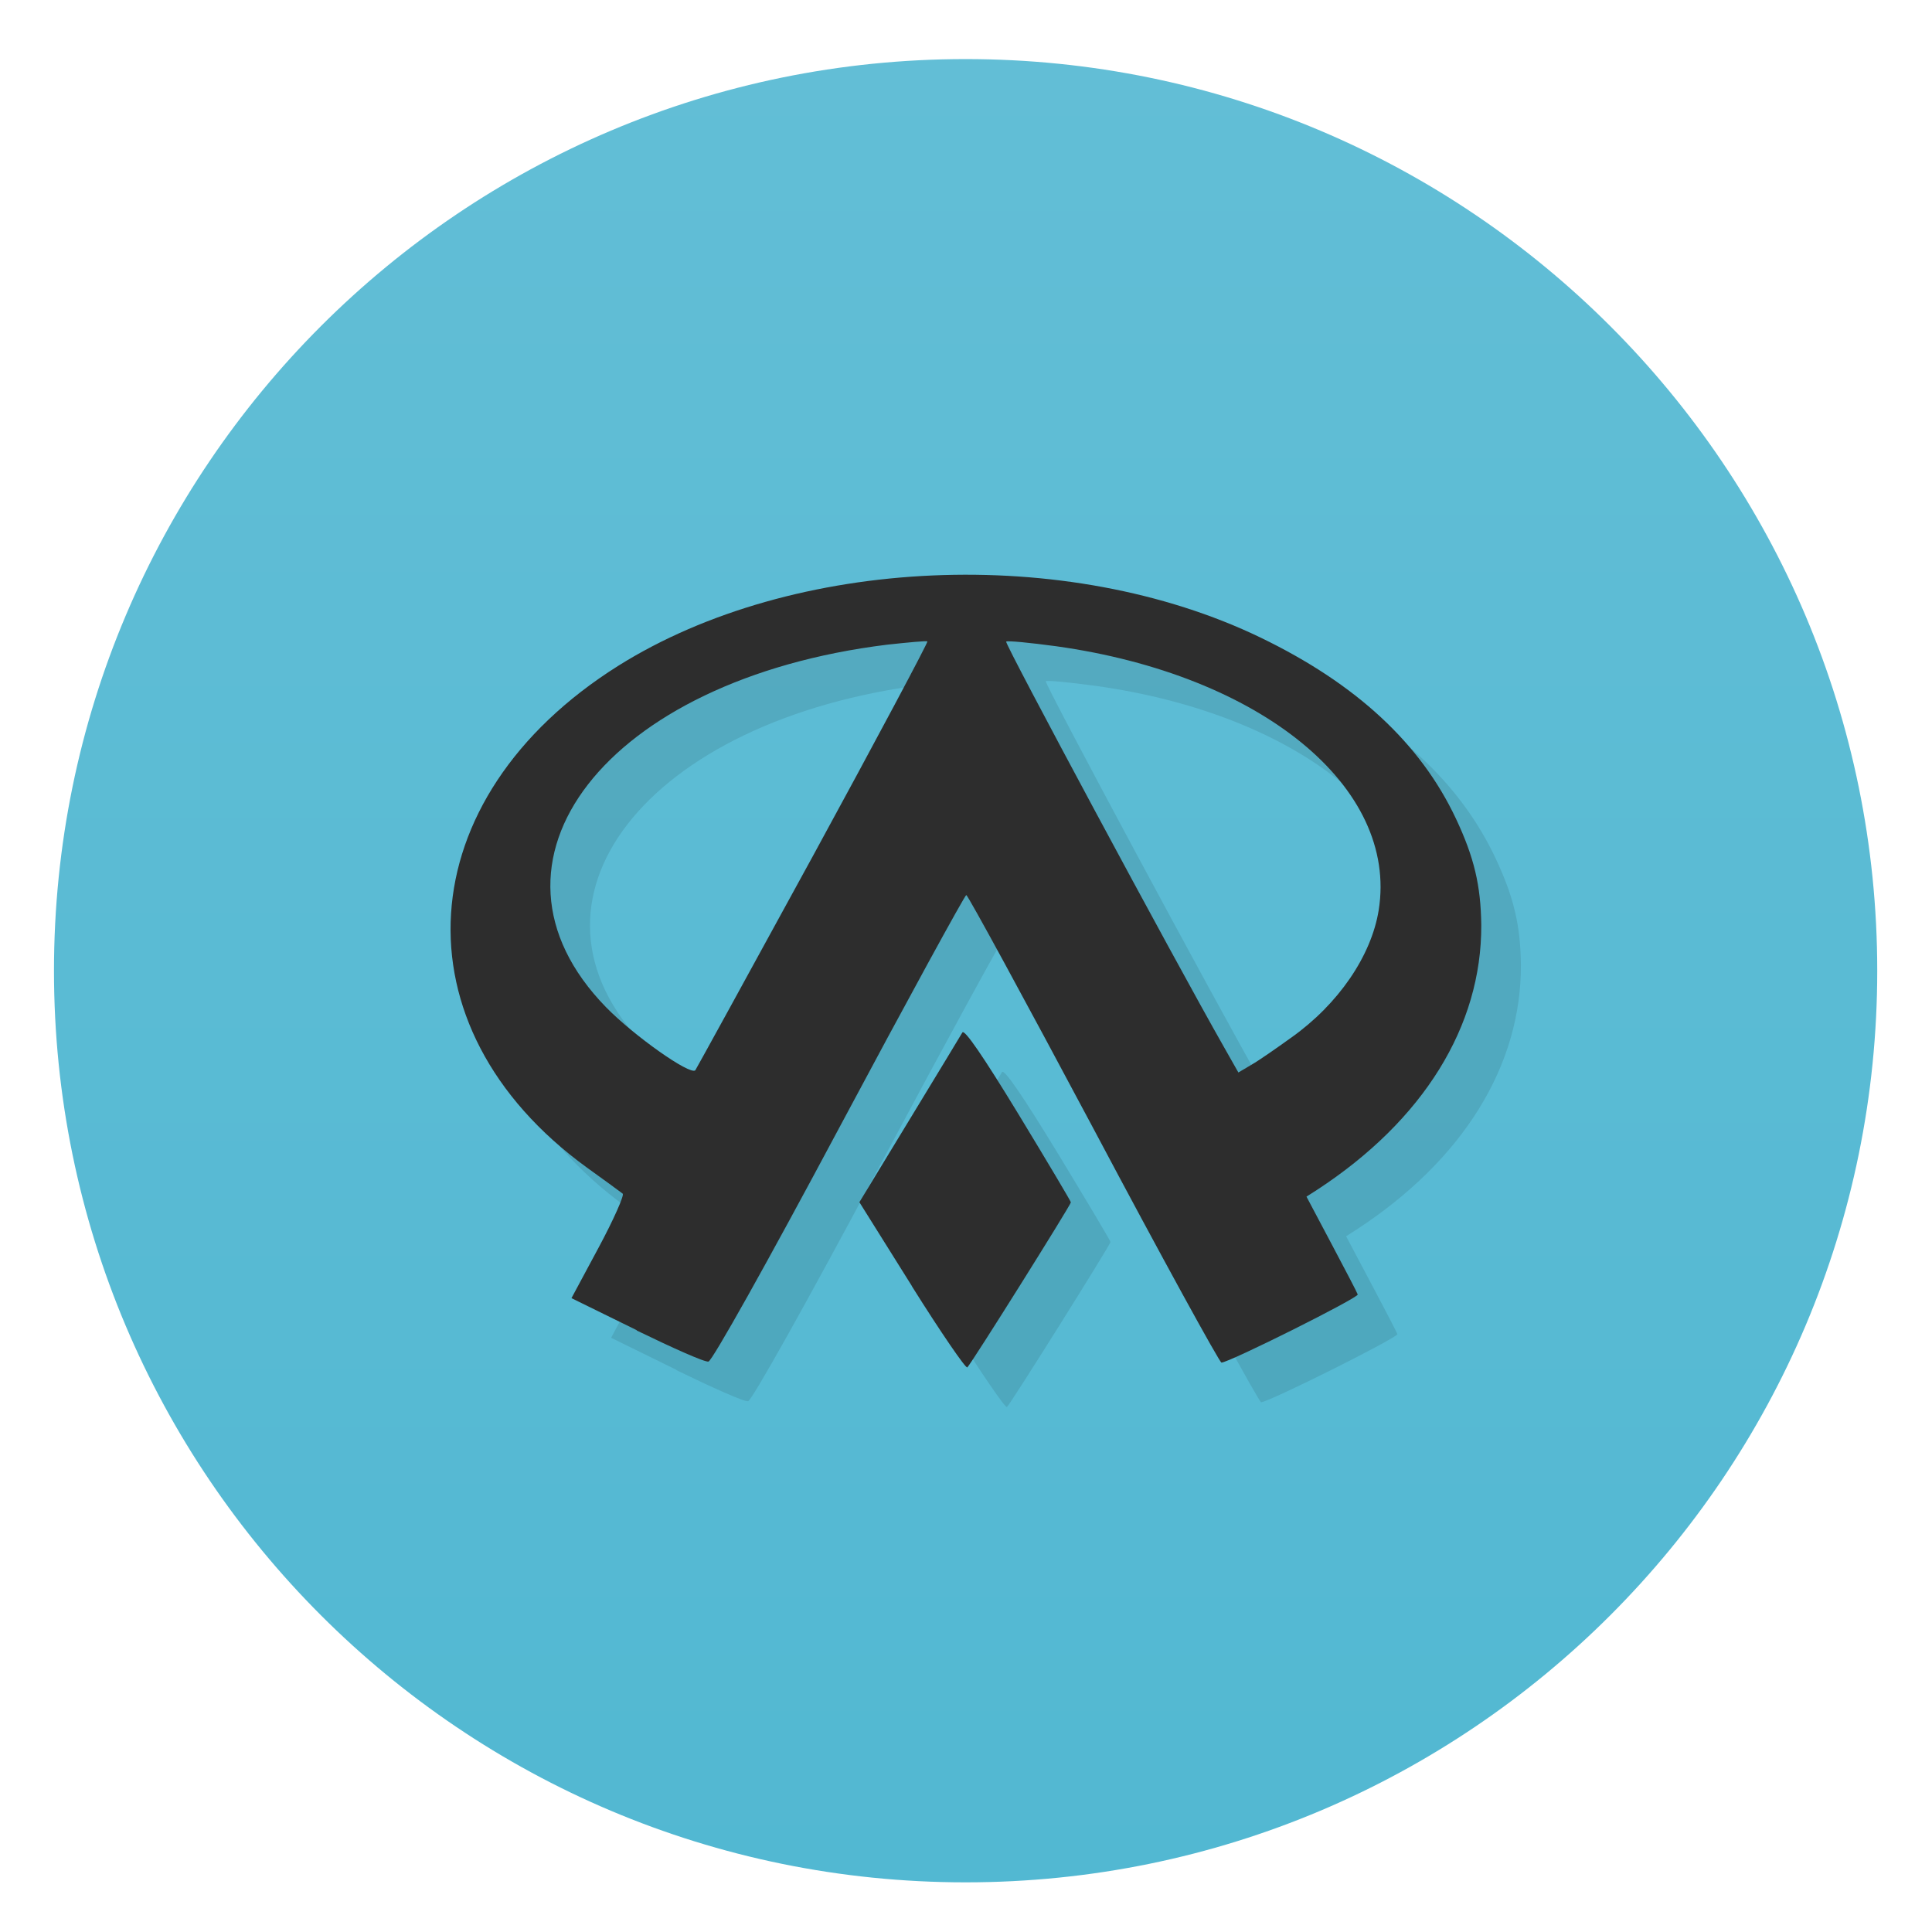 <?xml version="1.0" encoding="UTF-8" standalone="no"?>
<svg xmlns="http://www.w3.org/2000/svg" viewBox="0 0 128 128" version="1.1" width="100%" height="100%">
 <defs>
  <linearGradient id="linearGradient3764" x1="1" x2="47" gradientUnits="userSpaceOnUse" gradientTransform="matrix(0,-1,1,0,-1.5e-6,48)">
   <stop stop-color="#52b8d2" stop-opacity="1"/>
   <stop offset="1" stop-color="#62bed6" stop-opacity="1"/>
  </linearGradient>
  <clipPath id="clipPath-493364142">
   <g transform="translate(0,-1004.362)">
    <path d="m -24,13 c 0,1.105 -0.672,2 -1.5,2 -0.828,0 -1.5,-0.895 -1.5,-2 0,-1.105 0.672,-2 1.5,-2 0.828,0 1.5,0.895 1.5,2 z" transform="matrix(15.333,0,0,11.5,415,878.862)" style="fill:#1890d0"/>
   </g>
  </clipPath>
  <clipPath id="clipPath-498582375">
   <g transform="translate(0,-1004.362)">
    <path d="m -24,13 c 0,1.105 -0.672,2 -1.5,2 -0.828,0 -1.5,-0.895 -1.5,-2 0,-1.105 0.672,-2 1.5,-2 0.828,0 1.5,0.895 1.5,2 z" transform="matrix(15.333,0,0,11.5,415,878.862)" style="fill:#1890d0"/>
   </g>
  </clipPath>
 </defs>
 <g transform="matrix(2.626,0,0,2.626,0.95,1.288)">
  <path d="M 24,1 C 36.703,1 47,11.297 47,24 47,36.703 36.703,47 24,47 11.297,47 1,36.703 1,24 1,11.297 11.297,1 24,1 z" style="fill:url(#linearGradient3764);fill-opacity:1"/>
 </g>
 <g transform="matrix(2.626,0,0,2.626,0.95,1.288)">
  <g clip-path="url(#clipPath-493364142)">
   <g transform="translate(1,1)">
    <g style="opacity:0.1">
     <g>
      <path d="M 22.648,31.961 21.32,29.84 22.578,27.77 c 0.695,-1.141 1.297,-2.137 1.34,-2.211 0.051,-0.094 0.527,0.602 1.41,2.051 0.73,1.203 1.328,2.207 1.328,2.234 0,0.063 -2.508,4.066 -2.613,4.164 -0.035,0.039 -0.668,-0.883 -1.398,-2.047 m -6.941,1.109 -1.648,-0.809 0.688,-1.281 c 0.379,-0.707 0.648,-1.316 0.605,-1.355 -0.051,-0.039 -0.457,-0.34 -0.906,-0.66 -4.883,-3.547 -4.516,-9.32 0.797,-12.66 4.414,-2.766 11.316,-3.07 16.207,-0.707 2.406,1.164 4.03,2.664 4.926,4.57 0.457,0.973 0.625,1.68 0.637,2.68 0.012,2.551 -1.461,4.93 -4.148,6.684 L 32.6,29.7 l 0.633,1.195 c 0.348,0.656 0.648,1.23 0.66,1.273 0.035,0.078 -3.246,1.719 -3.438,1.719 -0.047,0 -1.504,-2.652 -3.227,-5.898 -1.73,-3.246 -3.172,-5.898 -3.211,-5.898 -0.035,0 -1.48,2.641 -3.207,5.875 -1.832,3.434 -3.207,5.883 -3.297,5.895 -0.086,0.023 -0.898,-0.34 -1.813,-0.785 m 4.445,-11.965 c 1.613,-2.957 2.91,-5.395 2.891,-5.418 -0.02,-0.02 -0.477,0.023 -1.02,0.082 -7.086,0.875 -10.668,5.48 -7.086,9.148 0.707,0.723 2.113,1.715 2.25,1.59 0.016,-0.02 1.352,-2.449 2.965,-5.402 m 12.07,4.578 c 1.188,-0.844 2.02,-2.059 2.207,-3.215 0.496,-3.105 -2.965,-5.938 -8.137,-6.66 -0.664,-0.09 -1.23,-0.145 -1.262,-0.117 -0.047,0.043 4.238,8.02 5.496,10.23 l 0.363,0.641 0.336,-0.199 c 0.184,-0.105 0.633,-0.418 0.996,-0.68 m 0,0" style="fill:#000000;fill-opacity:1;"/>
     </g>
    </g>
   </g>
  </g>
 </g>
 <g transform="matrix(2.626,0,0,2.626,0.95,1.288)">
  <g clip-path="url(#clipPath-498582375)">
   <g>
    <path d="M 22.648,31.961 21.32,29.84 22.578,27.77 c 0.695,-1.141 1.297,-2.137 1.34,-2.211 0.051,-0.094 0.527,0.602 1.41,2.051 0.73,1.203 1.328,2.207 1.328,2.234 0,0.063 -2.508,4.066 -2.613,4.164 -0.035,0.039 -0.668,-0.883 -1.398,-2.047 m -6.941,1.109 -1.648,-0.809 0.688,-1.281 c 0.379,-0.707 0.648,-1.316 0.605,-1.355 -0.051,-0.039 -0.457,-0.34 -0.906,-0.66 -4.883,-3.547 -4.516,-9.32 0.797,-12.66 4.414,-2.766 11.316,-3.07 16.207,-0.707 2.406,1.164 4.03,2.664 4.926,4.57 0.457,0.973 0.625,1.68 0.637,2.68 0.012,2.551 -1.461,4.93 -4.148,6.684 L 32.6,29.7 l 0.633,1.195 c 0.348,0.656 0.648,1.23 0.66,1.273 0.035,0.078 -3.246,1.719 -3.438,1.719 -0.047,0 -1.504,-2.652 -3.227,-5.898 -1.73,-3.246 -3.172,-5.898 -3.211,-5.898 -0.035,0 -1.48,2.641 -3.207,5.875 -1.832,3.434 -3.207,5.883 -3.297,5.895 -0.086,0.023 -0.898,-0.34 -1.813,-0.785 m 4.445,-11.965 c 1.613,-2.957 2.91,-5.395 2.891,-5.418 -0.02,-0.02 -0.477,0.023 -1.02,0.082 -7.086,0.875 -10.668,5.48 -7.086,9.148 0.707,0.723 2.113,1.715 2.25,1.59 0.016,-0.02 1.352,-2.449 2.965,-5.402 m 12.07,4.578 c 1.188,-0.844 2.02,-2.059 2.207,-3.215 0.496,-3.105 -2.965,-5.938 -8.137,-6.66 -0.664,-0.09 -1.23,-0.145 -1.262,-0.117 -0.047,0.043 4.238,8.02 5.496,10.23 l 0.363,0.641 0.336,-0.199 c 0.184,-0.105 0.633,-0.418 0.996,-0.68 m 0,0" style="fill:#2d2d2d;fill-opacity:1;"/>
   </g>
  </g>
 </g>
</svg>
